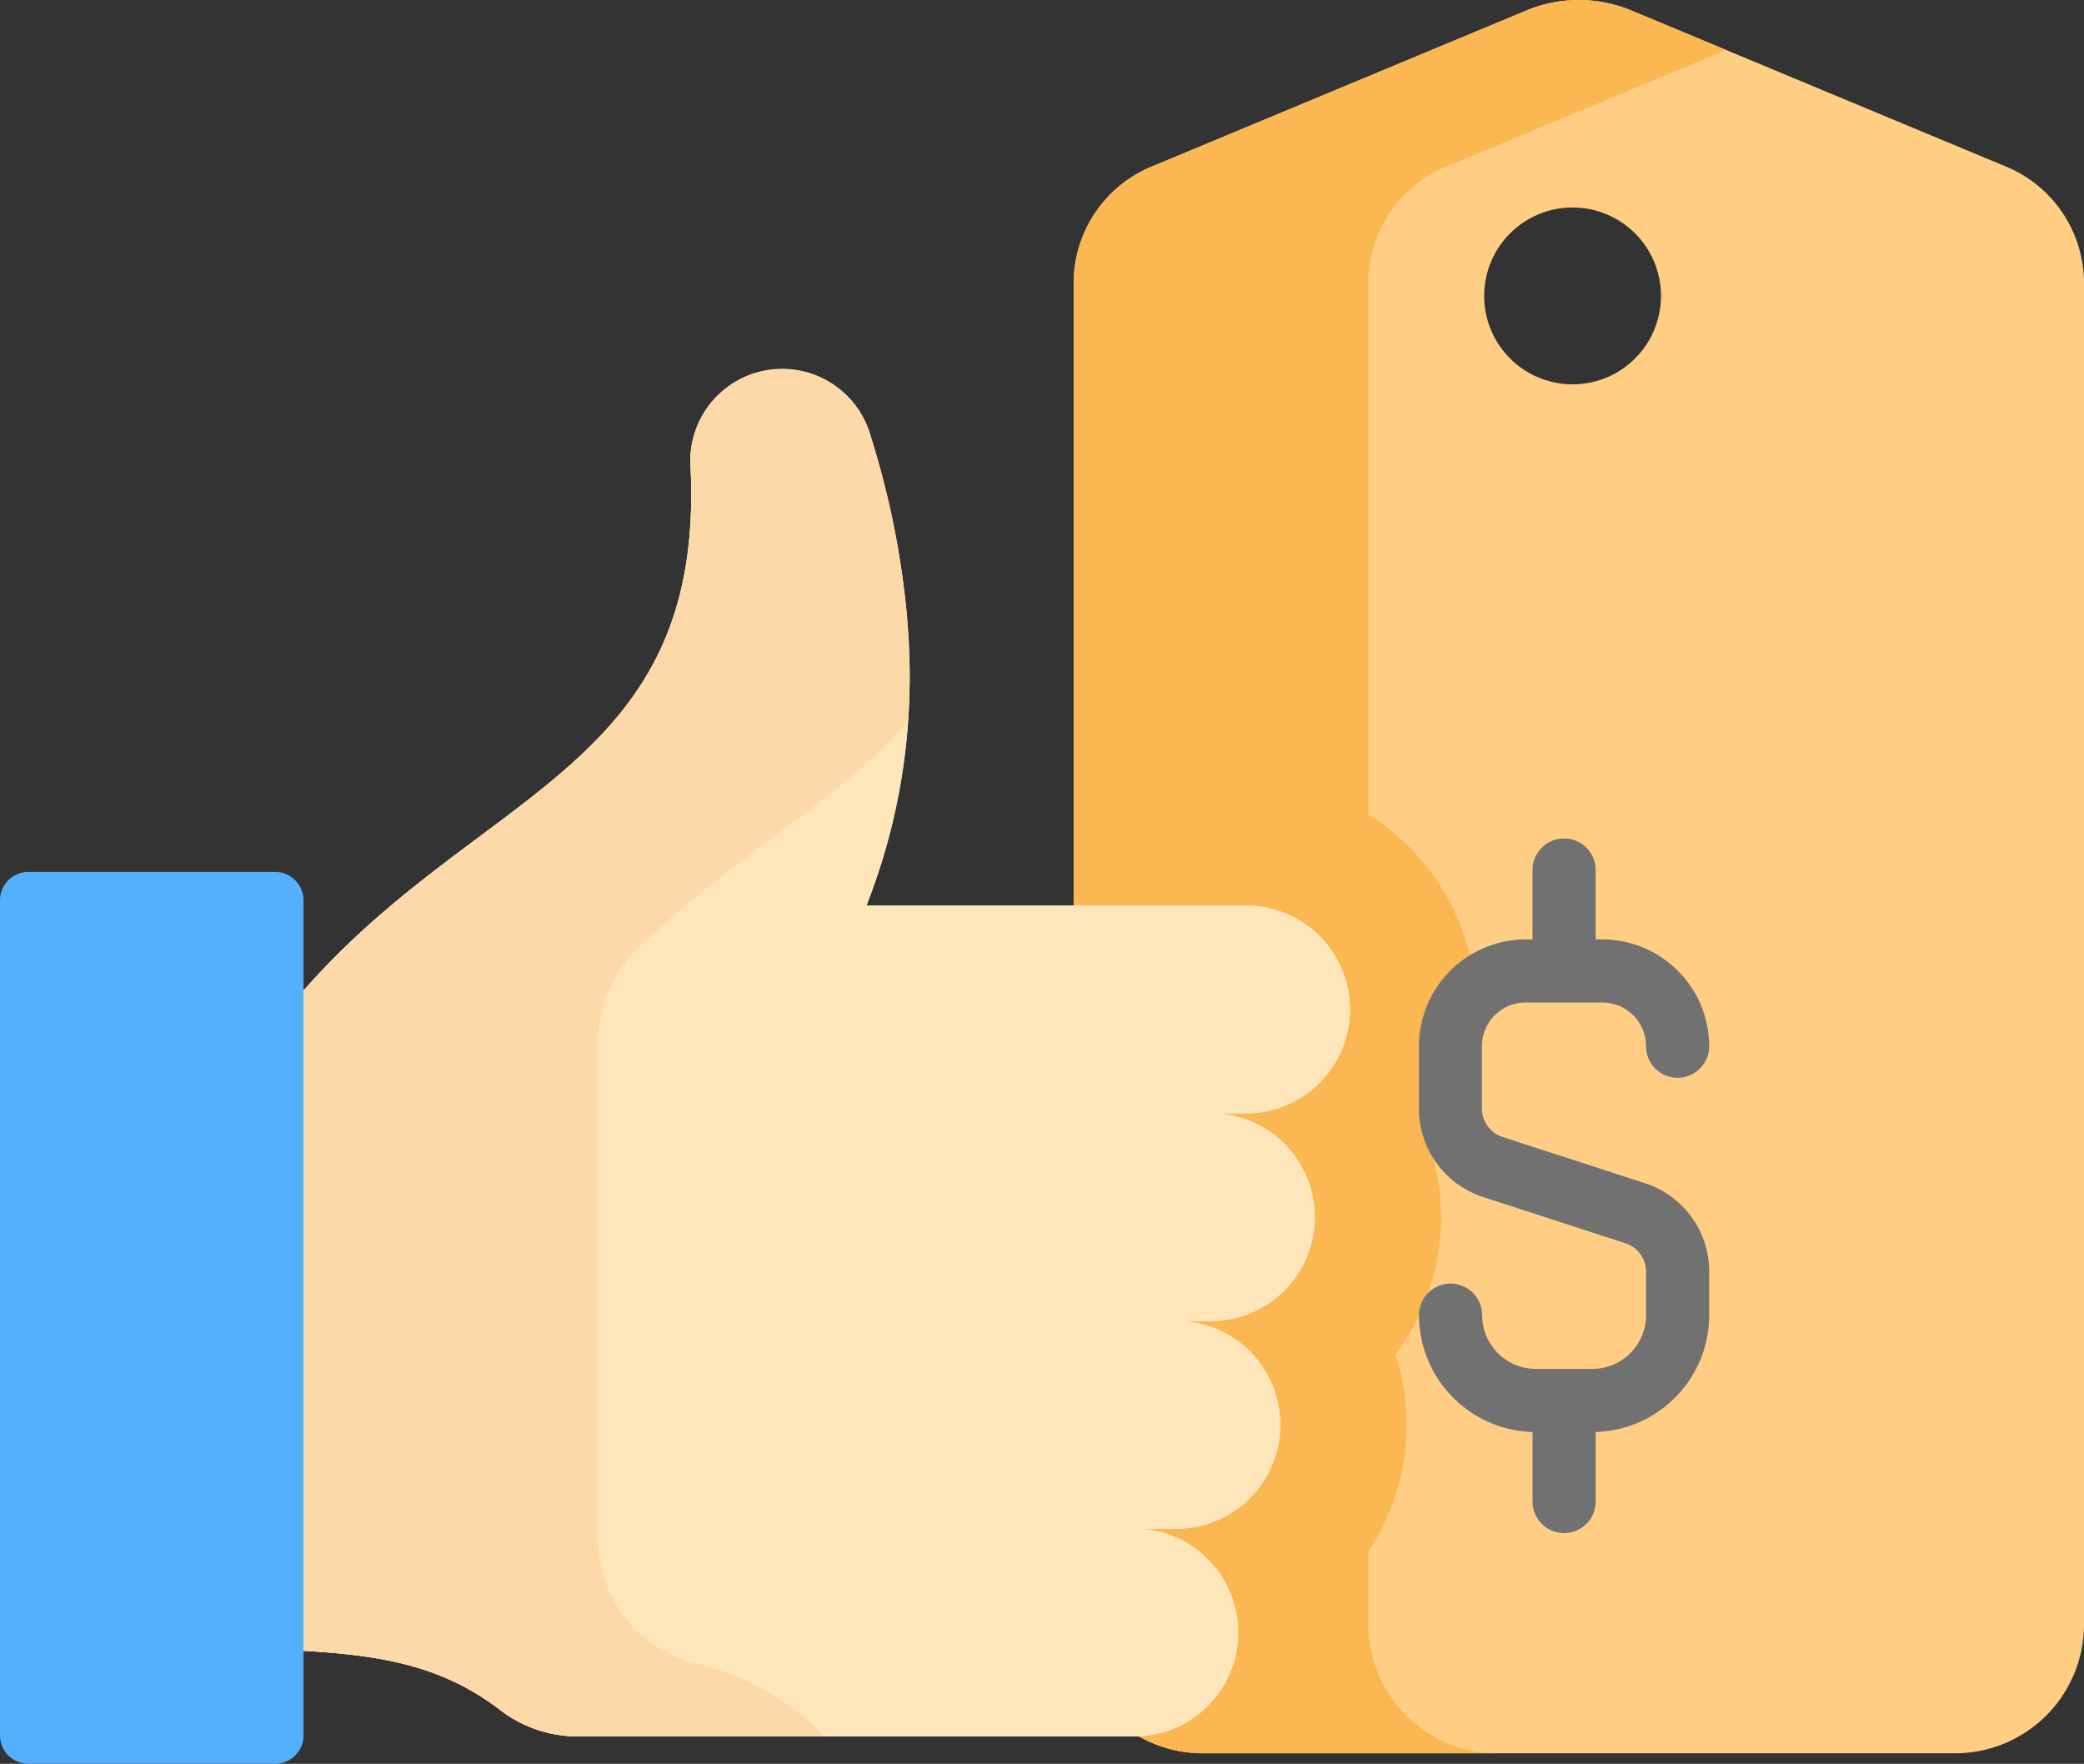 <svg xmlns="http://www.w3.org/2000/svg" width="95.327" height="80.677" viewBox="0 0 95.327 80.677">
  <rect x="0" y="0" width="95.327" height="80.677" fill="#333333" stroke="none"/>
  <g id="my-price" transform="translate(0 -39.342)">
    <path id="Path_1131" data-name="Path 1131" d="M1.3,294.324H12.584a1.3,1.3,0,0,0,1.3-1.3v-3.867l.963-1.383V260.042l-.963-1.092v-4.121a1.3,1.3,0,0,0-1.3-1.3H1.3a1.3,1.3,0,0,0-1.3,1.3v38.193a1.3,1.3,0,0,0,1.3,1.3Z" transform="translate(0 -174.306)" fill="#54b0fd"/>
    <path id="Path_1132" data-name="Path 1132" d="M306.372,46.941l-17.088-7.119a6.251,6.251,0,0,0-4.795,0L267.4,46.941a5.775,5.775,0,0,0-3.622,5.3V82.875l.006,31.109v0a5.912,5.912,0,0,0,6.014,5.554h34.176a5.9,5.9,0,0,0,6.02-5.777V52.24a5.776,5.776,0,0,0-3.622-5.3ZM286.6,56.923a4.044,4.044,0,1,1,4.044-4.044A4.044,4.044,0,0,1,286.6,56.923Z" transform="translate(-214.667 -0.002)" fill="#ffce84"/>
    <path id="Path_1133" data-name="Path 1133" d="M277.263,113.984v-3.677a10.515,10.515,0,0,0,1.239-9.013,10.52,10.52,0,0,0,1.588-9.473,10.512,10.512,0,0,0-2.832-15.22V52.238a5.775,5.775,0,0,1,3.622-5.3l12.746-5.311-4.342-1.808a6.251,6.251,0,0,0-4.795,0L267.4,46.939a5.775,5.775,0,0,0-3.622,5.3V82.873h0l.006,31.109v0h0a5.911,5.911,0,0,0,6.014,5.554h13.479a5.912,5.912,0,0,1-6.014-5.554Z" transform="translate(-214.666 0)" fill="#fab752"/>
    <path id="Path_1134" data-name="Path 1134" d="M358.913,261.08l-6.5-2.111a1.366,1.366,0,0,1-.946-1.3v-2.852a2,2,0,0,1,2-2h3.506a2,2,0,0,1,2,2,1.444,1.444,0,0,0,2.888,0,4.89,4.89,0,0,0-4.884-4.884h-.309v-3.174a1.444,1.444,0,0,0-2.888,0v3.174h-.309a4.89,4.89,0,0,0-4.884,4.884v2.852a4.247,4.247,0,0,0,2.942,4.049l6.5,2.111a1.365,1.365,0,0,1,.946,1.3v1.991a2.462,2.462,0,0,1-2.459,2.459h-2.58a2.462,2.462,0,0,1-2.459-2.459,1.444,1.444,0,0,0-2.888,0,5.353,5.353,0,0,0,5.193,5.344v3.178a1.444,1.444,0,0,0,2.888,0v-3.178a5.353,5.353,0,0,0,5.193-5.344v-1.991A4.247,4.247,0,0,0,358.913,261.08Z" transform="translate(-283.68 -167.622)" fill="#717171"/>
    <path id="Path_1135" data-name="Path 1135" d="M110.212,182.988h2.375a4.75,4.75,0,0,1,0,9.5H87.111a5.826,5.826,0,0,1-3.543-1.215c-2.685-2.059-5.527-2.5-8.981-2.7v-30.2c8.123-9.281,18.416-10.152,17.7-24.021a4.2,4.2,0,0,1,8.2-1.464c2.18,7.146,2.725,14.237-.153,21.6H117.7a4.75,4.75,0,0,1,0,9.5h-1.608a4.75,4.75,0,1,1,0,9.5h-1.579a4.75,4.75,0,0,1,0,9.5h-4.3Z" transform="translate(-60.701 -73.724)" fill="#fff3de"/>
    <path id="Path_1136" data-name="Path 1136" d="M110.212,182.988h2.375a4.75,4.75,0,0,1,0,9.5H87.111a5.826,5.826,0,0,1-3.543-1.215c-2.685-2.059-5.527-2.5-8.981-2.7v-30.2c8.123-9.281,18.416-10.152,17.7-24.021a4.2,4.2,0,0,1,8.2-1.464c2.18,7.146,2.725,14.237-.153,21.6H117.7a4.75,4.75,0,0,1,0,9.5h-1.608a4.75,4.75,0,1,1,0,9.5h-1.579a4.75,4.75,0,0,1,0,9.5h-4.3Z" transform="translate(-60.701 -73.724)" fill="#ffe6ba"/>
    <path id="Path_1137" data-name="Path 1137" d="M102.238,146.06c-3.161,3.685-7.964,6.1-12.416,10.46a5.808,5.808,0,0,0-1.751,4.144v22.793a5.824,5.824,0,0,0,4.426,5.684,11.887,11.887,0,0,1,5.93,3.348H87.114a5.827,5.827,0,0,1-3.542-1.214c-2.685-2.058-5.527-2.495-8.981-2.7v-30.2c8.128-9.287,18.43-10.154,17.693-24.051a4.2,4.2,0,0,1,6.686-3.568,4.14,4.14,0,0,1,1.516,2.133A36.286,36.286,0,0,1,102.238,146.06Z" transform="translate(-60.704 -73.726)" fill="#fdd9a9"/>
  </g>
</svg>
